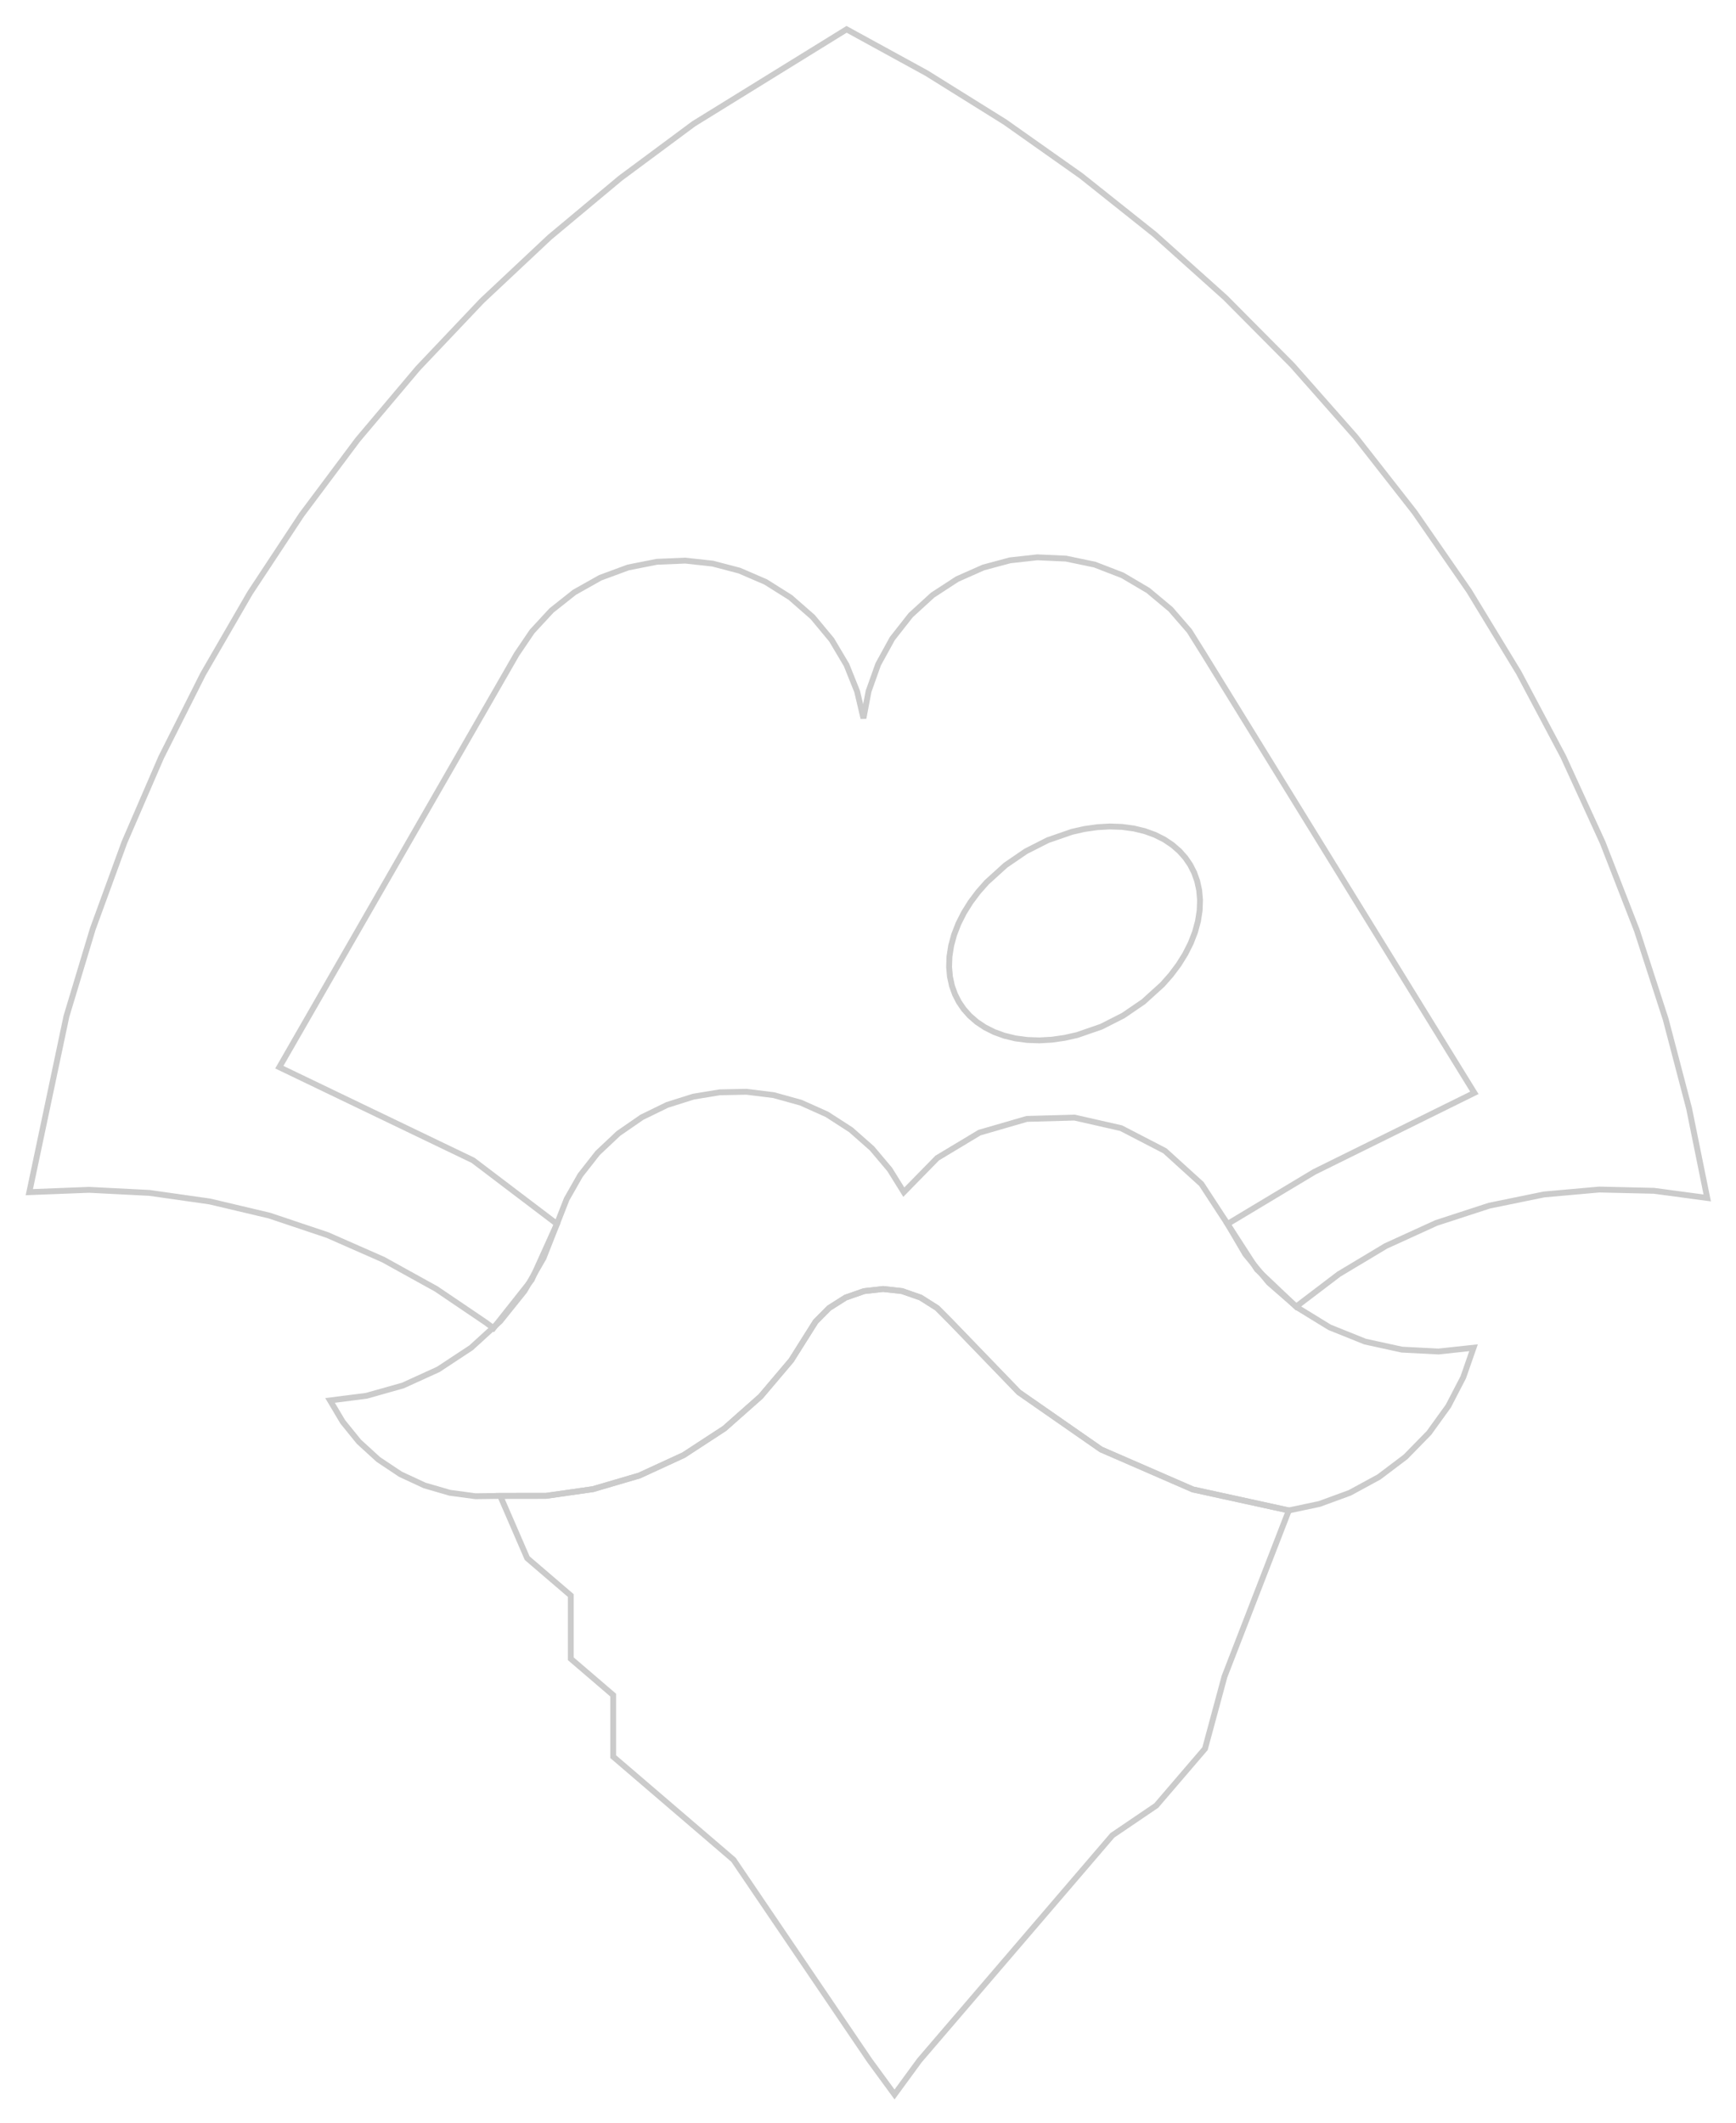 <?xml version="1.0" encoding="UTF-8"?>
<!-- Generator: Blender, SVG Export for Grease Pencil - v1.0 -->
<!DOCTYPE svg PUBLIC "-//W3C//DTD SVG 1.1//EN" "http://www.w3.org/Graphics/SVG/1.1/DTD/svg11.dtd">
<svg version="1.0" x="0px" y="0px" xmlns="http://www.w3.org/2000/svg" width="592px" height="724px" viewBox="0 0 592 724">
	<g id="blender_frame_1">
		<g id="blender_object_GPencil.003">
			<!--Layer: GP_Layer-->
			<g id="GP_Layer">
				<polygon stroke="#CBCBCB" stroke-opacity="1" fill="none" stroke-linecap="round" stroke-width="2" points="22.655,346.536 31.646,316.721 42.422,287.223 54.971,258.201 69.259,229.814 85.236,202.215 102.832,175.553 121.96,149.969 142.518,125.59 164.39,102.533 187.447,80.898 211.553,60.769 236.563,42.213 288.699,10 315.994,24.954 342.71,41.618 368.693,59.964 393.787,79.946 417.843,101.498 440.717,124.536 462.274,148.961 482.393,174.656 500.964,201.49 517.896,229.322 533.113,258 546.56,287.366 558.199,317.258 568.013,347.512 576.004,377.969 582.189,408.472 564.027,406.039 545.361,405.609 526.528,407.287 507.885,411.102 489.793,417 472.591,424.849 456.577,434.447 441.99,445.537 428.61,432.841 418.61,417.343 448.182,399.6 502.774,372.633 410.561,223.071 405.578,215.114 399.188,207.745 391.505,201.324 382.764,196.168 373.297,192.513 363.494,190.474 353.75,190.035 344.419,191.066 335.352,193.499 326.435,197.452 318.045,202.917 310.555,209.765 304.288,217.746 299.467,226.522 296.194,235.71 294.447,244.934 292.3,235.786 288.681,226.746 283.589,218.163 277.134,210.39 269.531,203.735 261.084,198.421 252.141,194.569 243.052,192.185 233.711,191.162 223.982,191.562 214.193,193.503 204.714,197.001 195.905,201.952 188.081,208.146 181.47,215.295 176.194,223.071 95.254,363.886 161.338,395.657 189.924,417.343 181.283,436.443 168.272,452.88 165.622,450.91 148.748,439.492 130.7,429.509 111.667,421.129 91.868,414.489 71.546,409.68 50.957,406.753 30.358,405.708 10,406.5 16.328,376.518 22.529,347.136" />
				<polygon stroke="#CBCBCB" stroke-opacity="1" fill="none" stroke-linecap="round" stroke-width="2" points="185.342,428.972 189.924,417.343 193.241,408.876 197.885,400.709 203.813,393.15 210.887,386.488 218.883,380.968 227.517,376.756 236.475,373.926 245.45,372.457 254.541,372.269 263.865,373.424 273.121,375.996 281.988,379.97 290.154,385.235 297.358,391.591 303.41,398.777 308.21,406.5 319.598,394.87 334.014,386.205 350.169,381.522 366.44,381.076 382.313,384.679 397.248,392.416 409.703,403.719 418.61,417.343 424.696,427.698 432.648,437.341 442.328,445.788 453.433,452.602 465.524,457.459 478.076,460.198 490.558,460.837 502.5,459.552 498.982,469.643 493.904,479.44 487.307,488.589 479.336,496.747 470.237,503.624 460.328,509.012 449.968,512.811 439.513,515.026 406.781,507.869 375.464,494.236 347.425,474.732 324.155,450.624 319.569,446.007 313.926,442.439 307.623,440.238 301.155,439.517 294.686,440.238 288.383,442.439 282.74,446.007 278.154,450.624 269.814,463.853 259.392,476.161 247.056,487.077 233.115,496.177 217.991,503.139 202.186,507.775 186.219,510.05 170.581,510.073 162.103,510.176 153.415,509.012 144.804,506.51 136.575,502.689 129.025,497.659 122.401,491.613 116.879,484.806 112.548,477.518 124.948,475.94 137.403,472.429 149.463,466.935 160.663,459.552 170.577,450.515 178.871,440.179 185.277,429.084" />
				<polygon stroke="#CBCBCB" stroke-opacity="1" fill="none" stroke-linecap="round" stroke-width="2" points="194.643,544.043 194.643,565.601 209.111,578.002 209.111,598.988 250.147,634.161 296.554,702.571 305.047,714.177 313.54,702.571 379.328,625.818 394.292,615.667 410.918,596.27 417.574,571.644 439.513,515.026 406.781,507.869 375.464,494.236 347.425,474.732 324.155,450.624 319.569,446.007 313.926,442.439 307.623,440.238 301.155,439.517 294.686,440.238 288.383,442.439 282.74,446.007 278.154,450.624 269.814,463.853 259.392,476.161 247.056,487.077 233.115,496.177 217.991,503.139 202.186,507.775 186.219,510.05 170.581,510.073 179.781,531.304" />
			</g>
		</g>
	</g>
	<g id="blender_frame_1">
		<g id="blender_object_GPencil.004">
			<!--Layer: GP_Layer-->
			<g id="GP_Layer">
				<polygon stroke="#CBCBCB" stroke-opacity="1" fill="none" stroke-linecap="round" stroke-width="2" points="350.268,354.604 354.446,354.75 358.73,354.509 363.049,353.892 367.336,352.925 375.567,350.077 383.023,346.295 389.925,341.578 396.381,335.731 399.291,332.439 401.909,328.949 404.181,325.309 406.063,321.576 407.522,317.807 408.536,314.063 409.102,310.402 409.227,306.878 408.933,303.536 408.252,300.414 407.224,297.538 405.893,294.927 404.244,292.504 402.217,290.219 399.808,288.12 397.019,286.255 393.869,284.669 390.388,283.404 386.618,282.493 382.612,281.958 378.433,281.812 374.149,282.054 369.83,282.671 365.544,283.638 357.313,286.486 349.857,290.268 342.955,294.985 336.499,300.831 333.589,304.124 330.971,307.614 328.698,311.253 326.816,314.987 325.358,318.756 324.343,322.5 323.777,326.16 323.652,329.684 323.946,333.026 324.627,336.149 325.656,339.024 326.986,341.636 328.636,344.059 330.662,346.343 333.072,348.443 335.86,350.308 339.01,351.893 342.492,353.158 346.262,354.07" />
			</g>
		</g>
	</g>
</svg>
